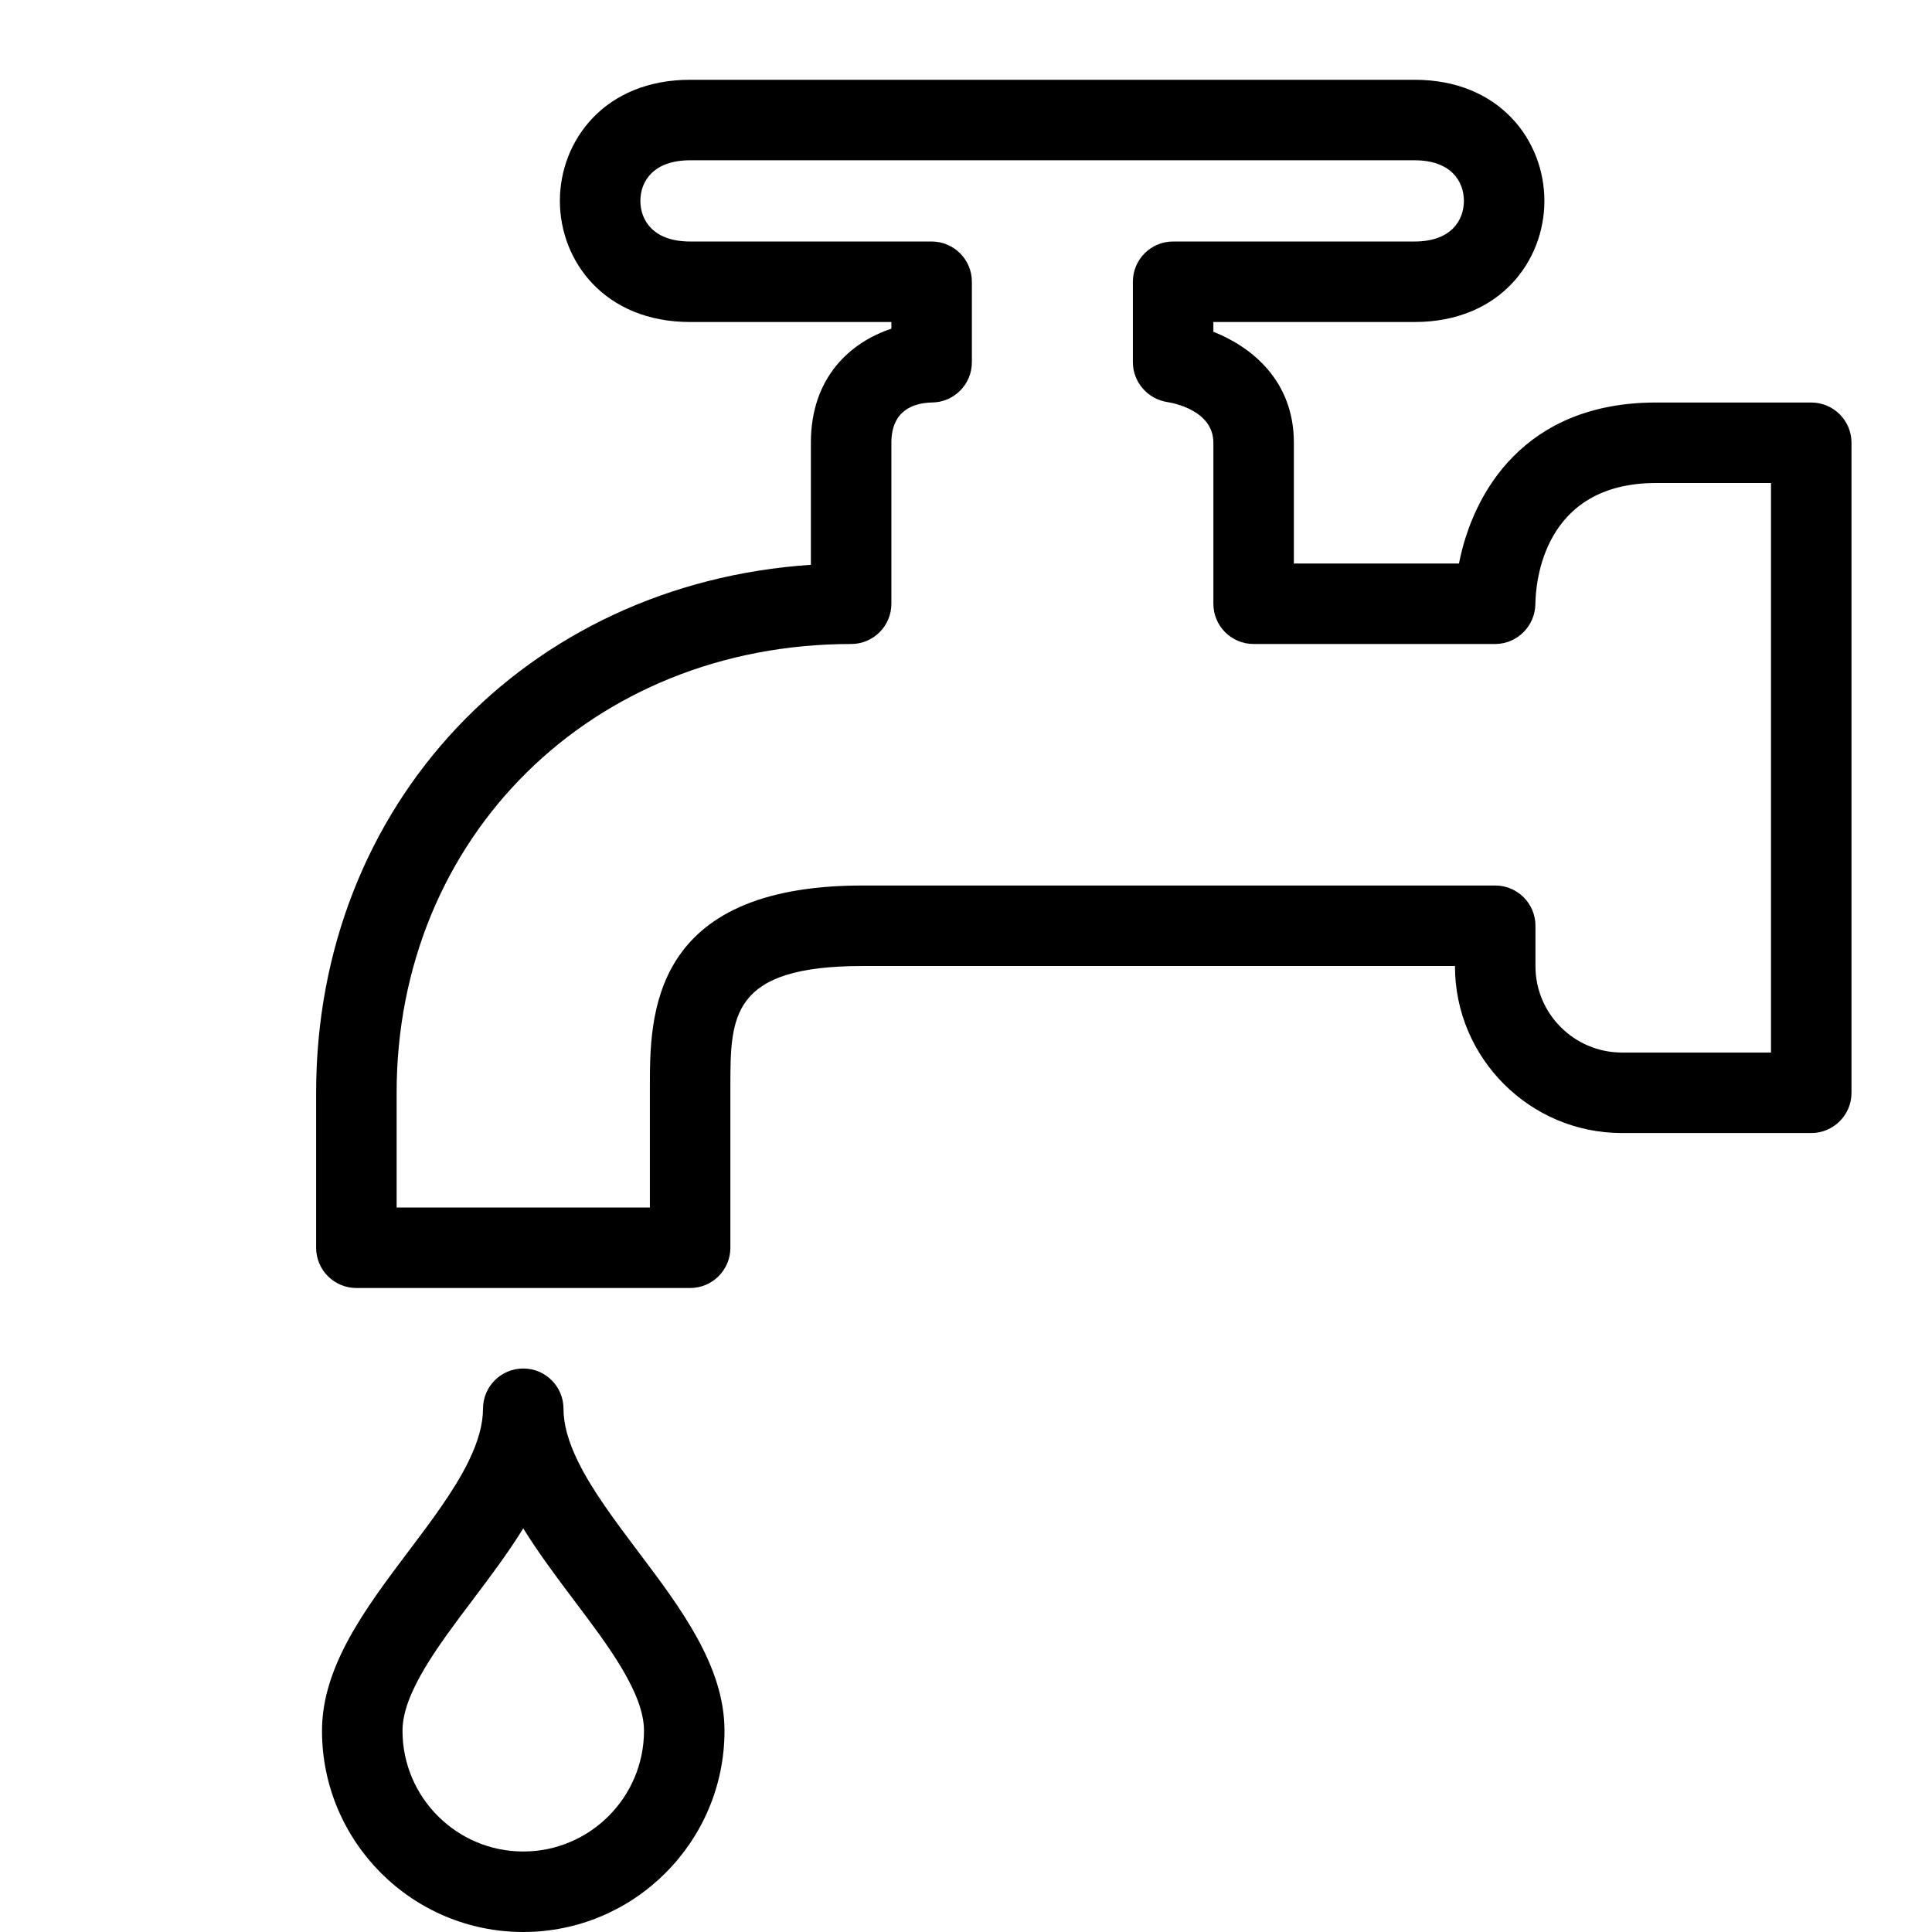 <svg xmlns="http://www.w3.org/2000/svg" viewBox="0 0 24 24" style="fill-rule:evenodd;clip-rule:evenodd;stroke-linejoin:round;stroke-miterlimit:1.414;"><path d="M14.503,4.995c0.058,0.009 0.57,0.098 0.57,0.505l0,2c0,0.276 0.223,0.5 0.5,0.5l3,0c0.274,0 0.497,-0.224 0.5,-0.497c0.003,-0.251 0.088,-1.503 1.5,-1.503l1.427,0l0,7.075l-1.853,0c-0.592,-0.001 -1.073,-0.482 -1.073,-1.073l0,-0.502c0,-0.276 -0.224,-0.5 -0.5,-0.5l-7.859,0c-2.642,0 -2.642,1.626 -2.642,2.5l0,1.5l-3.146,0l0,-1.425c0,-3.179 2.428,-5.575 5.646,-5.575c0.276,0 0.5,-0.224 0.5,-0.5l0,-2c0,-0.402 0.275,-0.494 0.5,-0.5c0.276,0 0.5,-0.224 0.5,-0.5l0,-1c0,-0.276 -0.224,-0.5 -0.5,-0.5l-3,0c-0.456,0 -0.618,-0.261 -0.618,-0.505c0,-0.243 0.162,-0.504 0.618,-0.504l9,0c0.451,0 0.612,0.261 0.612,0.504c0,0.244 -0.161,0.505 -0.612,0.505l-3,0c-0.277,0 -0.5,0.224 -0.5,0.5l0,1c0,0.247 0.185,0.458 0.43,0.495m3.07,-0.995c1.058,0 1.612,-0.757 1.612,-1.505c0,-0.747 -0.554,-1.504 -1.612,-1.504l-9,0c-1.063,0 -1.618,0.757 -1.618,1.504c0,0.748 0.555,1.505 1.618,1.505l2.5,0l0,0.083c-0.503,0.167 -1,0.598 -1,1.417l0,1.516c-3.537,0.237 -6.146,2.977 -6.146,6.559l0,1.925c0,0.276 0.224,0.5 0.5,0.5l4.146,0c0.276,0 0.5,-0.224 0.5,-0.5l0,-2c0,-0.871 0,-1.5 1.642,-1.5l7.359,0l0,0.002c0,1.141 0.929,2.072 2.072,2.073l2.354,0c0.276,0 0.5,-0.224 0.5,-0.5l0,-8.075c0,-0.276 -0.224,-0.5 -0.5,-0.5l-1.927,0c-1.639,0 -2.278,1.123 -2.449,2l-2.051,0l0,-1.5c0,-0.774 -0.527,-1.191 -1,-1.379l0,-0.121l2.5,0Z" /><path d="M6.5,23c-0.827,0 -1.5,-0.673 -1.5,-1.5c0,-0.468 0.442,-1.056 0.871,-1.624c0.217,-0.288 0.44,-0.584 0.629,-0.89c0.189,0.306 0.411,0.601 0.628,0.89c0.429,0.568 0.872,1.156 0.872,1.624c0,0.827 -0.673,1.5 -1.5,1.5m0.678,-4.85c-0.12,-0.246 -0.178,-0.458 -0.178,-0.65c0,-0.276 -0.224,-0.5 -0.5,-0.5c-0.276,0 -0.5,0.224 -0.5,0.5c0,0.191 -0.058,0.403 -0.178,0.65c-0.177,0.365 -0.468,0.75 -0.75,1.124c-0.527,0.7 -1.072,1.423 -1.072,2.226c0,1.379 1.121,2.5 2.5,2.5c1.378,0 2.5,-1.121 2.5,-2.5c0,-0.803 -0.545,-1.526 -1.073,-2.226c-0.281,-0.374 -0.572,-0.759 -0.749,-1.124" /></svg>